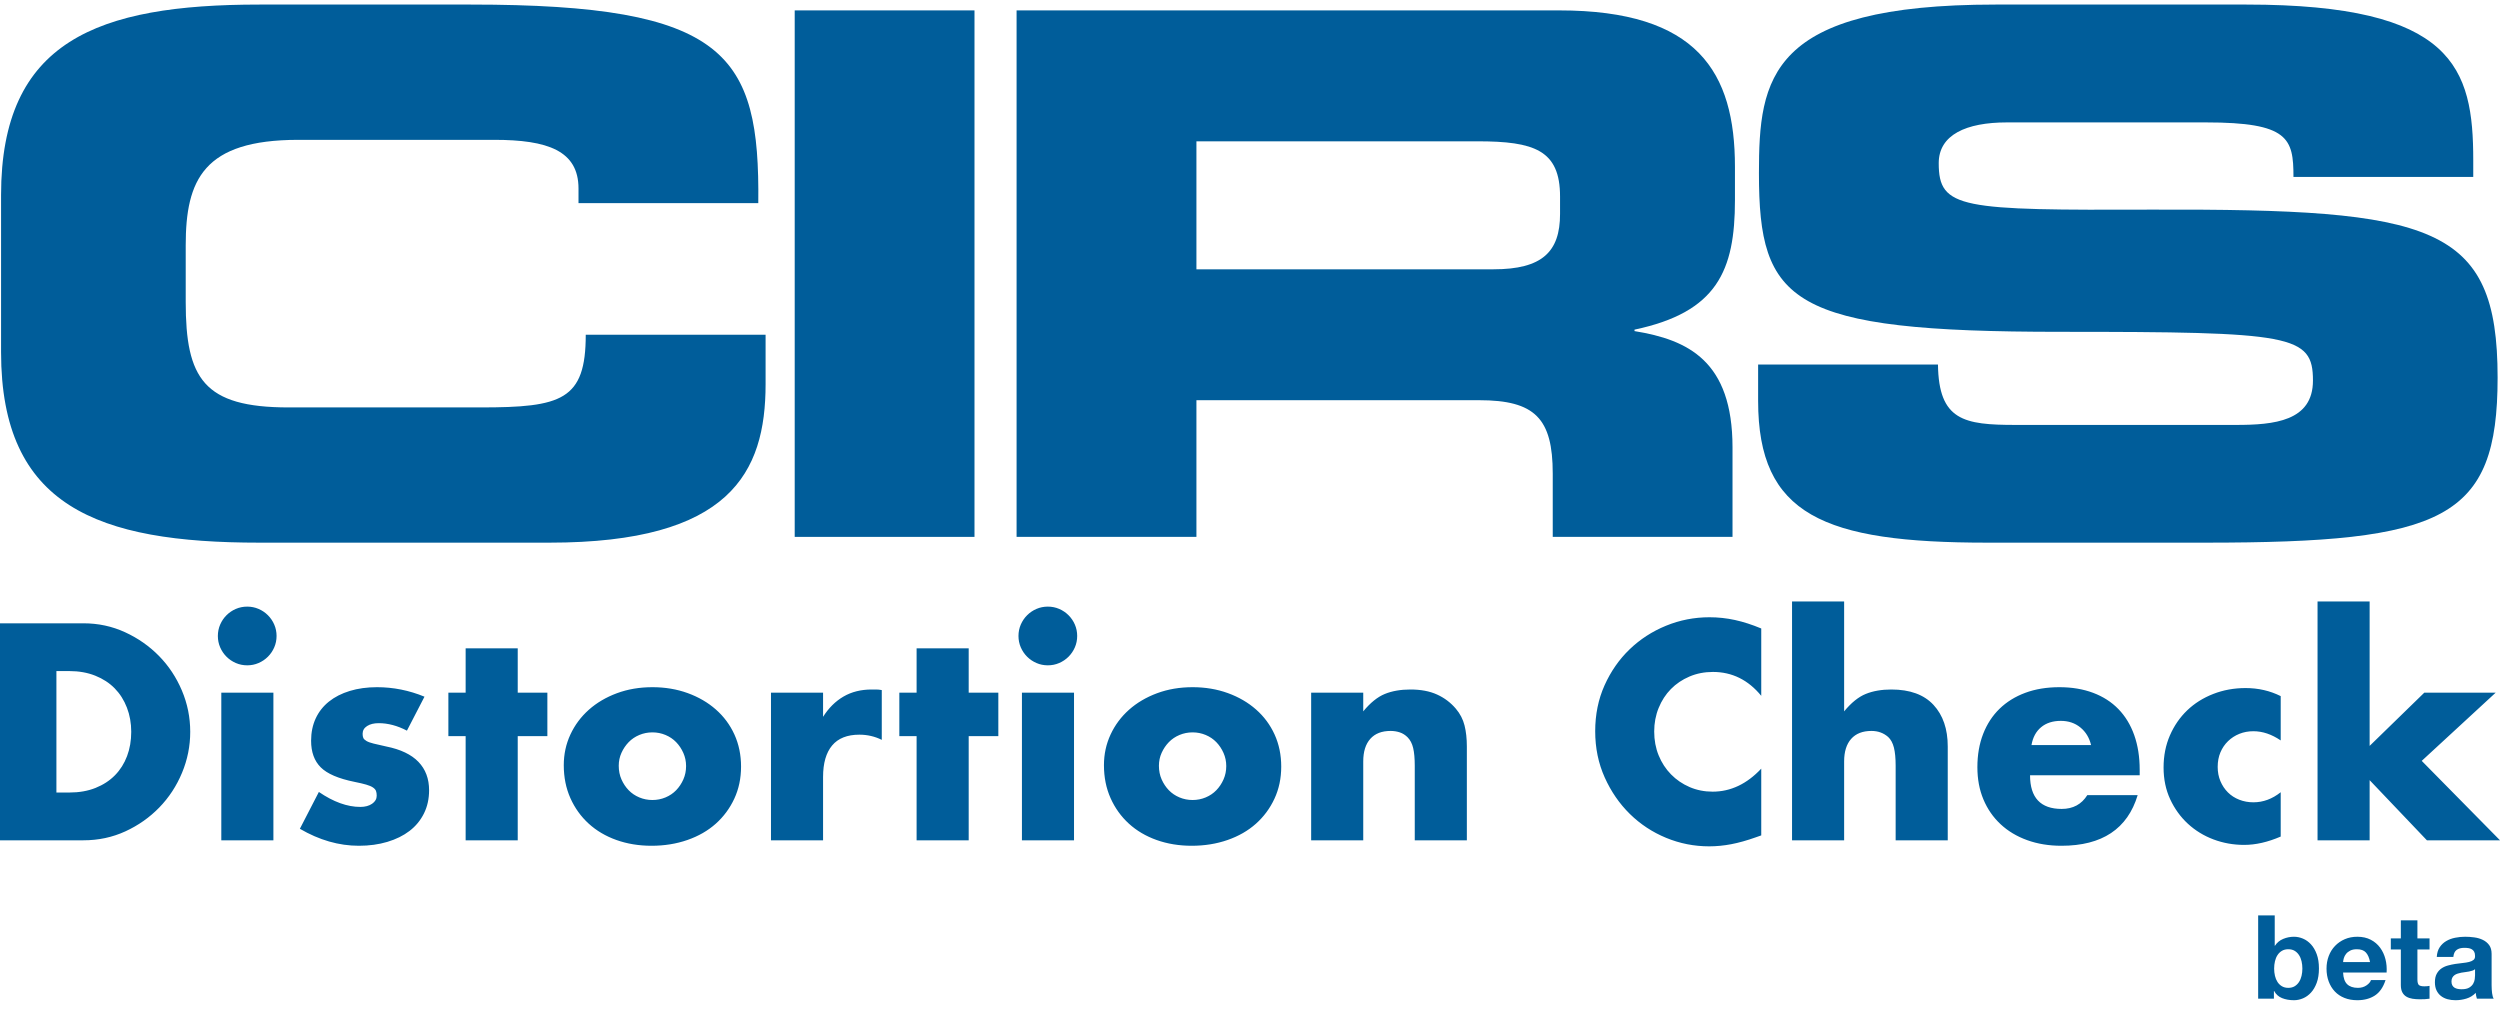 <?xml version="1.0" encoding="UTF-8"?>
<svg width="300px" height="122px" viewBox="0 0 300 122" version="1.1" xmlns="http://www.w3.org/2000/svg" xmlns:xlink="http://www.w3.org/1999/xlink">
    <!-- Generator: Sketch 42 (36781) - http://www.bohemiancoding.com/sketch -->
    <title>Slice</title>
    <desc>Created with Sketch.</desc>
    <defs></defs>
    <g id="Page-1" stroke="none" stroke-width="1" fill="none" fill-rule="evenodd">
        <g id="logo-vertical" fill="#005D9A">
            <g id="Page-1">
                <g id="Group">
                    <g id="CIRS" fill-rule="nonzero">
                        <path d="M210.975,43.743 L232.556,43.743 C232.647,50.459 235.667,50.991 241.881,50.991 L268.319,50.991 C272.885,50.991 277.555,50.548 277.555,45.668 C277.555,40.169 275.021,39.819 247.226,39.819 C214.768,39.819 211.073,36.326 211.073,20.793 C211.073,9.365 212.235,0.548 239.452,0.548 L269.579,0.548 C294.459,0.548 296.79,8.147 296.79,19.225 L296.79,21.231 L275.216,21.231 C275.216,16.607 274.632,14.689 264.721,14.689 L240.817,14.689 C235.952,14.689 232.647,16.169 232.647,19.575 C232.647,25.067 235.27,25.242 258.402,25.155 C291.932,25.067 299.713,26.904 299.713,45.311 C299.713,62.332 293.29,65.119 264.624,65.119 L238.478,65.119 C218.846,65.119 210.975,61.807 210.975,48.104 L210.975,43.743 Z" id="Fill-41"></path>
                        <path d="M121.99,64.426 L143.571,64.426 L143.571,48.024 L177.483,48.024 C184.192,48.024 186.329,50.198 186.329,56.834 L186.329,64.426 L207.902,64.426 L207.902,53.691 C207.902,43.312 202.565,40.775 196.141,39.732 L196.141,39.557 C206.051,37.463 208.194,32.484 208.194,24.024 L208.194,20.012 C208.194,8.665 203.72,1.248 187.101,1.248 L121.99,1.248 L121.99,64.426 Z M143.571,16.957 L177.289,16.957 C184.095,16.957 187.206,18 187.206,23.586 L187.206,25.68 C187.206,30.216 185.062,32.316 179.23,32.316 L143.571,32.316 L143.571,16.957 Z" id="Fill-40"></path>
                        <polygon id="Fill-39" points="95.365 64.426 116.939 64.426 116.939 1.248 95.365 1.248"></polygon>
                        <path d="M0.128,23.411 C0.128,4.916 11.694,0.548 31.131,0.548 L56.491,0.548 C87.202,0.548 91.19,6.484 90.994,24.374 L69.421,24.374 L69.421,22.624 C69.421,18.088 65.725,16.781 59.316,16.781 L35.794,16.781 C24.422,16.781 22.286,21.581 22.286,29.435 L22.286,36.238 C22.286,45.398 24.422,48.891 34.625,48.891 L57.66,48.891 C67.382,48.891 70.29,48.024 70.29,40.169 L91.871,40.169 L91.871,46.098 C91.871,56.746 87.591,65.119 65.92,65.119 L31.131,65.119 C11.694,65.119 0.128,60.758 0.128,42.255 L0.128,23.411 Z" id="Fill-38"></path>
                    </g>
                    <path d="M6.769,95.103 L8.323,95.103 C9.497,95.103 10.544,94.919 11.465,94.55 C12.386,94.182 13.163,93.675 13.796,93.031 C14.43,92.386 14.913,91.621 15.247,90.734 C15.581,89.848 15.748,88.875 15.748,87.816 C15.748,86.78 15.575,85.813 15.23,84.915 C14.884,84.017 14.395,83.246 13.762,82.601 C13.129,81.957 12.352,81.45 11.431,81.082 C10.51,80.714 9.474,80.529 8.323,80.529 L6.769,80.529 L6.769,95.103 Z M0,74.797 L10.015,74.797 C11.788,74.797 13.451,75.153 15.005,75.867 C16.559,76.581 17.918,77.531 19.08,78.716 C20.243,79.902 21.158,81.283 21.826,82.86 C22.493,84.437 22.827,86.089 22.827,87.816 C22.827,89.52 22.499,91.16 21.843,92.737 C21.187,94.314 20.277,95.701 19.115,96.899 C17.952,98.096 16.594,99.051 15.04,99.765 C13.486,100.479 11.811,100.836 10.015,100.836 L0,100.836 L0,74.797 Z M32.808,83.119 L32.808,100.836 L26.557,100.836 L26.557,83.119 L32.808,83.119 Z M26.143,76.316 C26.143,75.833 26.235,75.378 26.419,74.952 C26.603,74.526 26.856,74.152 27.179,73.83 C27.501,73.507 27.875,73.254 28.301,73.07 C28.727,72.886 29.182,72.794 29.665,72.794 C30.149,72.794 30.603,72.886 31.029,73.07 C31.455,73.254 31.829,73.507 32.151,73.83 C32.474,74.152 32.727,74.526 32.911,74.952 C33.095,75.378 33.188,75.833 33.188,76.316 C33.188,76.8 33.095,77.254 32.911,77.68 C32.727,78.106 32.474,78.48 32.151,78.803 C31.829,79.125 31.455,79.378 31.029,79.562 C30.603,79.747 30.149,79.839 29.665,79.839 C29.182,79.839 28.727,79.747 28.301,79.562 C27.875,79.378 27.501,79.125 27.179,78.803 C26.856,78.48 26.603,78.106 26.419,77.68 C26.235,77.254 26.143,76.8 26.143,76.316 Z M48.832,87.678 C47.68,87.079 46.552,86.78 45.447,86.78 C44.872,86.78 44.405,86.895 44.049,87.125 C43.692,87.356 43.513,87.666 43.513,88.058 C43.513,88.265 43.542,88.432 43.6,88.559 C43.657,88.685 43.784,88.806 43.98,88.921 C44.175,89.036 44.463,89.14 44.843,89.232 C45.223,89.324 45.723,89.439 46.345,89.577 C48.072,89.923 49.361,90.539 50.213,91.425 C51.065,92.311 51.491,93.445 51.491,94.827 C51.491,95.863 51.284,96.795 50.869,97.624 C50.455,98.453 49.879,99.149 49.142,99.713 C48.406,100.277 47.519,100.715 46.483,101.025 C45.447,101.336 44.308,101.492 43.064,101.492 C40.67,101.492 38.31,100.813 35.985,99.454 L38.264,95.034 C40.014,96.231 41.671,96.83 43.237,96.83 C43.813,96.83 44.285,96.703 44.653,96.45 C45.021,96.196 45.205,95.874 45.205,95.483 C45.205,95.252 45.177,95.063 45.119,94.913 C45.062,94.763 44.941,94.625 44.757,94.498 C44.572,94.372 44.302,94.257 43.945,94.153 C43.588,94.05 43.122,93.94 42.546,93.825 C40.612,93.434 39.26,92.852 38.489,92.081 C37.717,91.31 37.332,90.245 37.332,88.887 C37.332,87.897 37.516,87.005 37.884,86.21 C38.253,85.416 38.782,84.743 39.473,84.19 C40.163,83.637 40.998,83.211 41.977,82.912 C42.955,82.613 44.043,82.463 45.24,82.463 C47.197,82.463 49.096,82.843 50.938,83.603 L48.832,87.678 Z M62.127,88.334 L62.127,100.836 L55.877,100.836 L55.877,88.334 L53.805,88.334 L53.805,83.119 L55.877,83.119 L55.877,77.801 L62.127,77.801 L62.127,83.119 L65.684,83.119 L65.684,88.334 L62.127,88.334 Z M74.249,91.891 C74.249,92.49 74.358,93.037 74.577,93.532 C74.796,94.027 75.083,94.458 75.44,94.827 C75.797,95.195 76.223,95.483 76.718,95.69 C77.213,95.897 77.737,96.001 78.289,96.001 C78.842,96.001 79.366,95.897 79.861,95.69 C80.356,95.483 80.782,95.195 81.138,94.827 C81.495,94.458 81.783,94.027 82.002,93.532 C82.221,93.037 82.33,92.501 82.33,91.926 C82.33,91.373 82.221,90.849 82.002,90.354 C81.783,89.859 81.495,89.428 81.138,89.059 C80.782,88.691 80.356,88.403 79.861,88.196 C79.366,87.989 78.842,87.885 78.289,87.885 C77.737,87.885 77.213,87.989 76.718,88.196 C76.223,88.403 75.797,88.691 75.44,89.059 C75.083,89.428 74.796,89.854 74.577,90.337 C74.358,90.821 74.249,91.339 74.249,91.891 Z M67.653,91.822 C67.653,90.51 67.918,89.284 68.447,88.144 C68.977,87.005 69.713,86.015 70.657,85.174 C71.601,84.334 72.724,83.672 74.024,83.188 C75.325,82.705 76.747,82.463 78.289,82.463 C79.809,82.463 81.219,82.699 82.52,83.171 C83.821,83.643 84.949,84.299 85.904,85.14 C86.86,85.98 87.602,86.981 88.132,88.144 C88.661,89.307 88.926,90.59 88.926,91.995 C88.926,93.399 88.655,94.683 88.114,95.845 C87.573,97.008 86.831,98.009 85.887,98.85 C84.943,99.69 83.809,100.341 82.485,100.801 C81.161,101.261 79.728,101.492 78.186,101.492 C76.666,101.492 75.262,101.261 73.973,100.801 C72.683,100.341 71.572,99.684 70.64,98.833 C69.708,97.981 68.977,96.962 68.447,95.776 C67.918,94.591 67.653,93.273 67.653,91.822 Z M92.518,83.119 L98.768,83.119 L98.768,86.02 C99.436,84.961 100.253,84.15 101.22,83.586 C102.187,83.022 103.315,82.74 104.605,82.74 L105.14,82.74 C105.336,82.74 105.56,82.763 105.813,82.809 L105.813,88.783 C104.984,88.369 104.087,88.161 103.12,88.161 C101.669,88.161 100.581,88.593 99.856,89.456 C99.131,90.32 98.768,91.58 98.768,93.238 L98.768,100.836 L92.518,100.836 L92.518,83.119 Z M116.243,88.334 L116.243,100.836 L109.992,100.836 L109.992,88.334 L107.92,88.334 L107.92,83.119 L109.992,83.119 L109.992,77.801 L116.243,77.801 L116.243,83.119 L119.8,83.119 L119.8,88.334 L116.243,88.334 Z M128.882,83.119 L128.882,100.836 L122.632,100.836 L122.632,83.119 L128.882,83.119 Z M122.217,76.316 C122.217,75.833 122.309,75.378 122.493,74.952 C122.678,74.526 122.931,74.152 123.253,73.83 C123.575,73.507 123.95,73.254 124.376,73.07 C124.801,72.886 125.256,72.794 125.74,72.794 C126.223,72.794 126.678,72.886 127.104,73.07 C127.53,73.254 127.904,73.507 128.226,73.83 C128.548,74.152 128.802,74.526 128.986,74.952 C129.17,75.378 129.262,75.833 129.262,76.316 C129.262,76.8 129.17,77.254 128.986,77.68 C128.802,78.106 128.548,78.48 128.226,78.803 C127.904,79.125 127.53,79.378 127.104,79.562 C126.678,79.747 126.223,79.839 125.74,79.839 C125.256,79.839 124.801,79.747 124.376,79.562 C123.95,79.378 123.575,79.125 123.253,78.803 C122.931,78.48 122.678,78.106 122.493,77.68 C122.309,77.254 122.217,76.8 122.217,76.316 Z M139.07,91.891 C139.07,92.49 139.179,93.037 139.398,93.532 C139.617,94.027 139.904,94.458 140.261,94.827 C140.618,95.195 141.044,95.483 141.539,95.69 C142.034,95.897 142.558,96.001 143.11,96.001 C143.663,96.001 144.187,95.897 144.682,95.69 C145.177,95.483 145.603,95.195 145.959,94.827 C146.316,94.458 146.604,94.027 146.823,93.532 C147.042,93.037 147.151,92.501 147.151,91.926 C147.151,91.373 147.042,90.849 146.823,90.354 C146.604,89.859 146.316,89.428 145.959,89.059 C145.603,88.691 145.177,88.403 144.682,88.196 C144.187,87.989 143.663,87.885 143.11,87.885 C142.558,87.885 142.034,87.989 141.539,88.196 C141.044,88.403 140.618,88.691 140.261,89.059 C139.904,89.428 139.617,89.854 139.398,90.337 C139.179,90.821 139.07,91.339 139.07,91.891 Z M132.474,91.822 C132.474,90.51 132.739,89.284 133.268,88.144 C133.798,87.005 134.534,86.015 135.478,85.174 C136.422,84.334 137.545,83.672 138.845,83.188 C140.146,82.705 141.568,82.463 143.11,82.463 C144.63,82.463 146.04,82.699 147.341,83.171 C148.642,83.643 149.77,84.299 150.725,85.14 C151.681,85.98 152.423,86.981 152.953,88.144 C153.482,89.307 153.747,90.59 153.747,91.995 C153.747,93.399 153.476,94.683 152.935,95.845 C152.394,97.008 151.652,98.009 150.708,98.85 C149.764,99.69 148.63,100.341 147.306,100.801 C145.982,101.261 144.549,101.492 143.007,101.492 C141.487,101.492 140.083,101.261 138.794,100.801 C137.504,100.341 136.393,99.684 135.461,98.833 C134.529,97.981 133.798,96.962 133.268,95.776 C132.739,94.591 132.474,93.273 132.474,91.822 Z M157.339,83.119 L163.589,83.119 L163.589,85.364 C164.441,84.328 165.304,83.632 166.179,83.275 C167.054,82.918 168.079,82.74 169.253,82.74 C170.496,82.74 171.561,82.941 172.447,83.344 C173.334,83.747 174.088,84.317 174.709,85.053 C175.216,85.652 175.561,86.32 175.745,87.056 C175.93,87.793 176.022,88.633 176.022,89.577 L176.022,100.836 L169.771,100.836 L169.771,91.891 C169.771,91.016 169.708,90.308 169.581,89.767 C169.454,89.226 169.23,88.795 168.908,88.472 C168.631,88.196 168.32,88 167.975,87.885 C167.63,87.77 167.261,87.712 166.87,87.712 C165.811,87.712 164.999,88.029 164.435,88.662 C163.871,89.295 163.589,90.199 163.589,91.373 L163.589,100.836 L157.339,100.836 L157.339,83.119 Z M211.35,83.499 C209.785,81.588 207.851,80.633 205.549,80.633 C204.536,80.633 203.597,80.817 202.734,81.185 C201.871,81.554 201.128,82.055 200.507,82.688 C199.885,83.321 199.396,84.075 199.039,84.95 C198.682,85.825 198.504,86.769 198.504,87.782 C198.504,88.818 198.682,89.773 199.039,90.648 C199.396,91.523 199.891,92.283 200.524,92.927 C201.157,93.572 201.899,94.078 202.751,94.447 C203.603,94.815 204.524,94.999 205.514,94.999 C207.678,94.999 209.624,94.078 211.35,92.236 L211.35,100.248 L210.66,100.49 C209.624,100.859 208.657,101.129 207.759,101.302 C206.861,101.474 205.974,101.561 205.1,101.561 C203.304,101.561 201.583,101.221 199.937,100.542 C198.291,99.863 196.84,98.907 195.585,97.676 C194.331,96.444 193.323,94.982 192.564,93.29 C191.804,91.598 191.424,89.75 191.424,87.747 C191.424,85.744 191.798,83.908 192.546,82.239 C193.295,80.57 194.296,79.131 195.551,77.922 C196.806,76.713 198.262,75.769 199.919,75.09 C201.577,74.411 203.315,74.071 205.134,74.071 C206.17,74.071 207.189,74.181 208.19,74.399 C209.192,74.618 210.245,74.958 211.35,75.418 L211.35,83.499 Z M215.045,72.172 L221.296,72.172 L221.296,85.364 C222.148,84.328 223.011,83.632 223.886,83.275 C224.761,82.918 225.786,82.74 226.96,82.74 C229.193,82.74 230.879,83.355 232.019,84.587 C233.159,85.819 233.729,87.482 233.729,89.577 L233.729,100.836 L227.478,100.836 L227.478,91.891 C227.478,90.993 227.409,90.268 227.271,89.715 C227.132,89.163 226.902,88.737 226.58,88.438 C226.027,87.954 225.36,87.712 224.577,87.712 C223.518,87.712 222.706,88.029 222.142,88.662 C221.578,89.295 221.296,90.199 221.296,91.373 L221.296,100.836 L215.045,100.836 L215.045,72.172 Z M250.927,89.405 C250.719,88.53 250.294,87.828 249.649,87.298 C249.004,86.769 248.221,86.504 247.301,86.504 C246.334,86.504 245.545,86.757 244.935,87.264 C244.325,87.77 243.939,88.484 243.778,89.405 L250.927,89.405 Z M243.605,93.031 C243.605,95.724 244.872,97.071 247.404,97.071 C248.763,97.071 249.787,96.519 250.478,95.414 L256.521,95.414 C255.301,99.466 252.251,101.492 247.37,101.492 C245.873,101.492 244.503,101.267 243.26,100.818 C242.017,100.369 240.952,99.73 240.066,98.902 C239.179,98.073 238.494,97.083 238.011,95.932 C237.527,94.781 237.286,93.491 237.286,92.064 C237.286,90.59 237.516,89.261 237.976,88.075 C238.437,86.889 239.093,85.882 239.945,85.053 C240.797,84.224 241.827,83.586 243.036,83.137 C244.244,82.688 245.608,82.463 247.128,82.463 C248.624,82.463 249.971,82.688 251.168,83.137 C252.366,83.586 253.379,84.236 254.207,85.088 C255.036,85.94 255.669,86.981 256.107,88.213 C256.544,89.445 256.763,90.832 256.763,92.375 L256.763,93.031 L243.605,93.031 Z M273.685,88.852 C272.603,88.115 271.509,87.747 270.404,87.747 C269.805,87.747 269.247,87.851 268.729,88.058 C268.211,88.265 267.756,88.559 267.365,88.938 C266.974,89.318 266.669,89.767 266.45,90.285 C266.231,90.803 266.122,91.385 266.122,92.029 C266.122,92.651 266.231,93.221 266.45,93.739 C266.669,94.257 266.968,94.706 267.348,95.086 C267.728,95.465 268.182,95.759 268.712,95.966 C269.241,96.173 269.805,96.277 270.404,96.277 C271.578,96.277 272.672,95.874 273.685,95.068 L273.685,100.387 C272.142,101.054 270.68,101.388 269.299,101.388 C268.01,101.388 266.784,101.169 265.621,100.732 C264.458,100.294 263.434,99.667 262.547,98.85 C261.661,98.032 260.953,97.054 260.424,95.914 C259.894,94.775 259.629,93.503 259.629,92.098 C259.629,90.694 259.883,89.41 260.389,88.248 C260.896,87.085 261.586,86.084 262.461,85.243 C263.336,84.403 264.378,83.747 265.587,83.275 C266.795,82.803 268.09,82.567 269.472,82.567 C270.991,82.567 272.396,82.889 273.685,83.534 L273.685,88.852 Z M284.356,72.172 L284.356,89.508 L290.917,83.119 L299.482,83.119 L290.607,91.304 L300,100.836 L291.228,100.836 L284.356,93.618 L284.356,100.836 L278.105,100.836 L278.105,72.172 L284.356,72.172 Z" id="Distortion-Check" fill-rule="nonzero"></path>
                    <path d="M276.285,116.232 C276.285,115.924 276.252,115.63 276.187,115.35 C276.122,115.07 276.019,114.822 275.879,114.608 C275.739,114.393 275.564,114.223 275.354,114.097 C275.144,113.971 274.89,113.908 274.591,113.908 C274.302,113.908 274.05,113.971 273.835,114.097 C273.62,114.223 273.443,114.393 273.303,114.608 C273.163,114.822 273.06,115.07 272.995,115.35 C272.93,115.63 272.897,115.924 272.897,116.232 C272.897,116.53 272.93,116.82 272.995,117.1 C273.06,117.38 273.163,117.627 273.303,117.842 C273.443,118.056 273.62,118.227 273.835,118.353 C274.05,118.479 274.302,118.542 274.591,118.542 C274.89,118.542 275.144,118.479 275.354,118.353 C275.564,118.227 275.739,118.056 275.879,117.842 C276.019,117.627 276.122,117.38 276.187,117.1 C276.252,116.82 276.285,116.53 276.285,116.232 Z M270.979,109.848 L272.967,109.848 L272.967,113.488 L272.995,113.488 C273.238,113.114 273.567,112.841 273.982,112.669 C274.397,112.496 274.829,112.41 275.277,112.41 C275.641,112.41 276,112.484 276.355,112.634 C276.71,112.783 277.029,113.012 277.314,113.32 C277.599,113.628 277.83,114.022 278.007,114.503 C278.184,114.983 278.273,115.555 278.273,116.218 C278.273,116.88 278.184,117.452 278.007,117.933 C277.83,118.413 277.599,118.808 277.314,119.116 C277.029,119.424 276.71,119.652 276.355,119.802 C276,119.951 275.641,120.026 275.277,120.026 C274.745,120.026 274.269,119.942 273.849,119.774 C273.429,119.606 273.112,119.321 272.897,118.92 L272.869,118.92 L272.869,119.844 L270.979,119.844 L270.979,109.848 Z M284.405,115.448 C284.312,114.944 284.146,114.561 283.908,114.3 C283.67,114.038 283.308,113.908 282.823,113.908 C282.506,113.908 282.242,113.961 282.032,114.069 C281.822,114.176 281.654,114.309 281.528,114.468 C281.402,114.626 281.313,114.794 281.262,114.972 C281.211,115.149 281.18,115.308 281.171,115.448 L284.405,115.448 Z M281.171,116.708 C281.199,117.352 281.362,117.818 281.661,118.108 C281.96,118.397 282.389,118.542 282.949,118.542 C283.35,118.542 283.696,118.441 283.985,118.241 C284.274,118.04 284.452,117.828 284.517,117.604 L286.267,117.604 C285.987,118.472 285.558,119.092 284.979,119.466 C284.4,119.839 283.7,120.026 282.879,120.026 C282.31,120.026 281.796,119.935 281.339,119.753 C280.882,119.571 280.494,119.312 280.177,118.976 C279.86,118.64 279.615,118.238 279.442,117.772 C279.269,117.305 279.183,116.792 279.183,116.232 C279.183,115.69 279.272,115.186 279.449,114.72 C279.626,114.253 279.878,113.849 280.205,113.509 C280.532,113.168 280.921,112.9 281.374,112.704 C281.827,112.508 282.328,112.41 282.879,112.41 C283.495,112.41 284.032,112.529 284.489,112.767 C284.946,113.005 285.322,113.324 285.616,113.726 C285.91,114.127 286.122,114.584 286.253,115.098 C286.384,115.611 286.43,116.148 286.393,116.708 L281.171,116.708 Z M290.089,112.606 L290.089,110.436 L288.101,110.436 L288.101,112.606 L286.897,112.606 L286.897,113.936 L288.101,113.936 L288.101,118.206 C288.101,118.57 288.162,118.864 288.283,119.088 C288.404,119.312 288.57,119.484 288.78,119.606 C288.99,119.727 289.233,119.809 289.508,119.851 C289.783,119.893 290.075,119.914 290.383,119.914 C290.579,119.914 290.78,119.909 290.985,119.9 C291.19,119.89 291.377,119.872 291.545,119.844 L291.545,118.304 C291.452,118.322 291.354,118.336 291.251,118.346 C291.148,118.355 291.041,118.36 290.929,118.36 C290.593,118.36 290.369,118.304 290.257,118.192 C290.145,118.08 290.089,117.856 290.089,117.52 L290.089,113.936 L291.545,113.936 L291.545,112.606 L290.089,112.606 Z M292.413,114.832 C292.441,114.365 292.558,113.978 292.763,113.67 C292.968,113.362 293.23,113.114 293.547,112.928 C293.864,112.741 294.221,112.608 294.618,112.529 C295.015,112.449 295.414,112.41 295.815,112.41 C296.179,112.41 296.548,112.435 296.921,112.487 C297.294,112.538 297.635,112.638 297.943,112.788 C298.251,112.937 298.503,113.145 298.699,113.411 C298.895,113.677 298.993,114.029 298.993,114.468 L298.993,118.234 C298.993,118.56 299.012,118.873 299.049,119.172 C299.086,119.47 299.152,119.694 299.245,119.844 L297.229,119.844 C297.192,119.732 297.161,119.617 297.138,119.501 C297.115,119.384 297.098,119.265 297.089,119.144 C296.772,119.47 296.398,119.699 295.969,119.83 C295.54,119.96 295.101,120.026 294.653,120.026 C294.308,120.026 293.986,119.984 293.687,119.9 C293.388,119.816 293.127,119.685 292.903,119.508 C292.679,119.33 292.504,119.106 292.378,118.836 C292.252,118.565 292.189,118.243 292.189,117.87 C292.189,117.459 292.261,117.121 292.406,116.855 C292.551,116.589 292.737,116.376 292.966,116.218 C293.195,116.059 293.456,115.94 293.75,115.861 C294.044,115.781 294.34,115.718 294.639,115.672 C294.938,115.625 295.232,115.588 295.521,115.56 C295.81,115.532 296.067,115.49 296.291,115.434 C296.515,115.378 296.692,115.296 296.823,115.189 C296.954,115.081 297.014,114.925 297.005,114.72 C297.005,114.505 296.97,114.335 296.9,114.209 C296.83,114.083 296.737,113.985 296.62,113.915 C296.503,113.845 296.368,113.798 296.214,113.775 C296.06,113.751 295.894,113.74 295.717,113.74 C295.325,113.74 295.017,113.824 294.793,113.992 C294.569,114.16 294.438,114.44 294.401,114.832 L292.413,114.832 Z M297.005,116.302 C296.921,116.376 296.816,116.435 296.69,116.477 C296.564,116.519 296.429,116.554 296.284,116.582 C296.139,116.61 295.988,116.633 295.829,116.652 C295.67,116.67 295.512,116.694 295.353,116.722 C295.204,116.75 295.057,116.787 294.912,116.834 C294.767,116.88 294.641,116.943 294.534,117.023 C294.427,117.102 294.34,117.202 294.275,117.324 C294.21,117.445 294.177,117.599 294.177,117.786 C294.177,117.963 294.21,118.112 294.275,118.234 C294.34,118.355 294.429,118.451 294.541,118.521 C294.653,118.591 294.784,118.64 294.933,118.668 C295.082,118.696 295.236,118.71 295.395,118.71 C295.787,118.71 296.09,118.644 296.305,118.514 C296.52,118.383 296.678,118.227 296.781,118.045 C296.884,117.863 296.947,117.678 296.97,117.492 C296.993,117.305 297.005,117.156 297.005,117.044 L297.005,116.302 Z" id="beta"></path>
                </g>
            </g>
        </g>
    </g>
</svg>